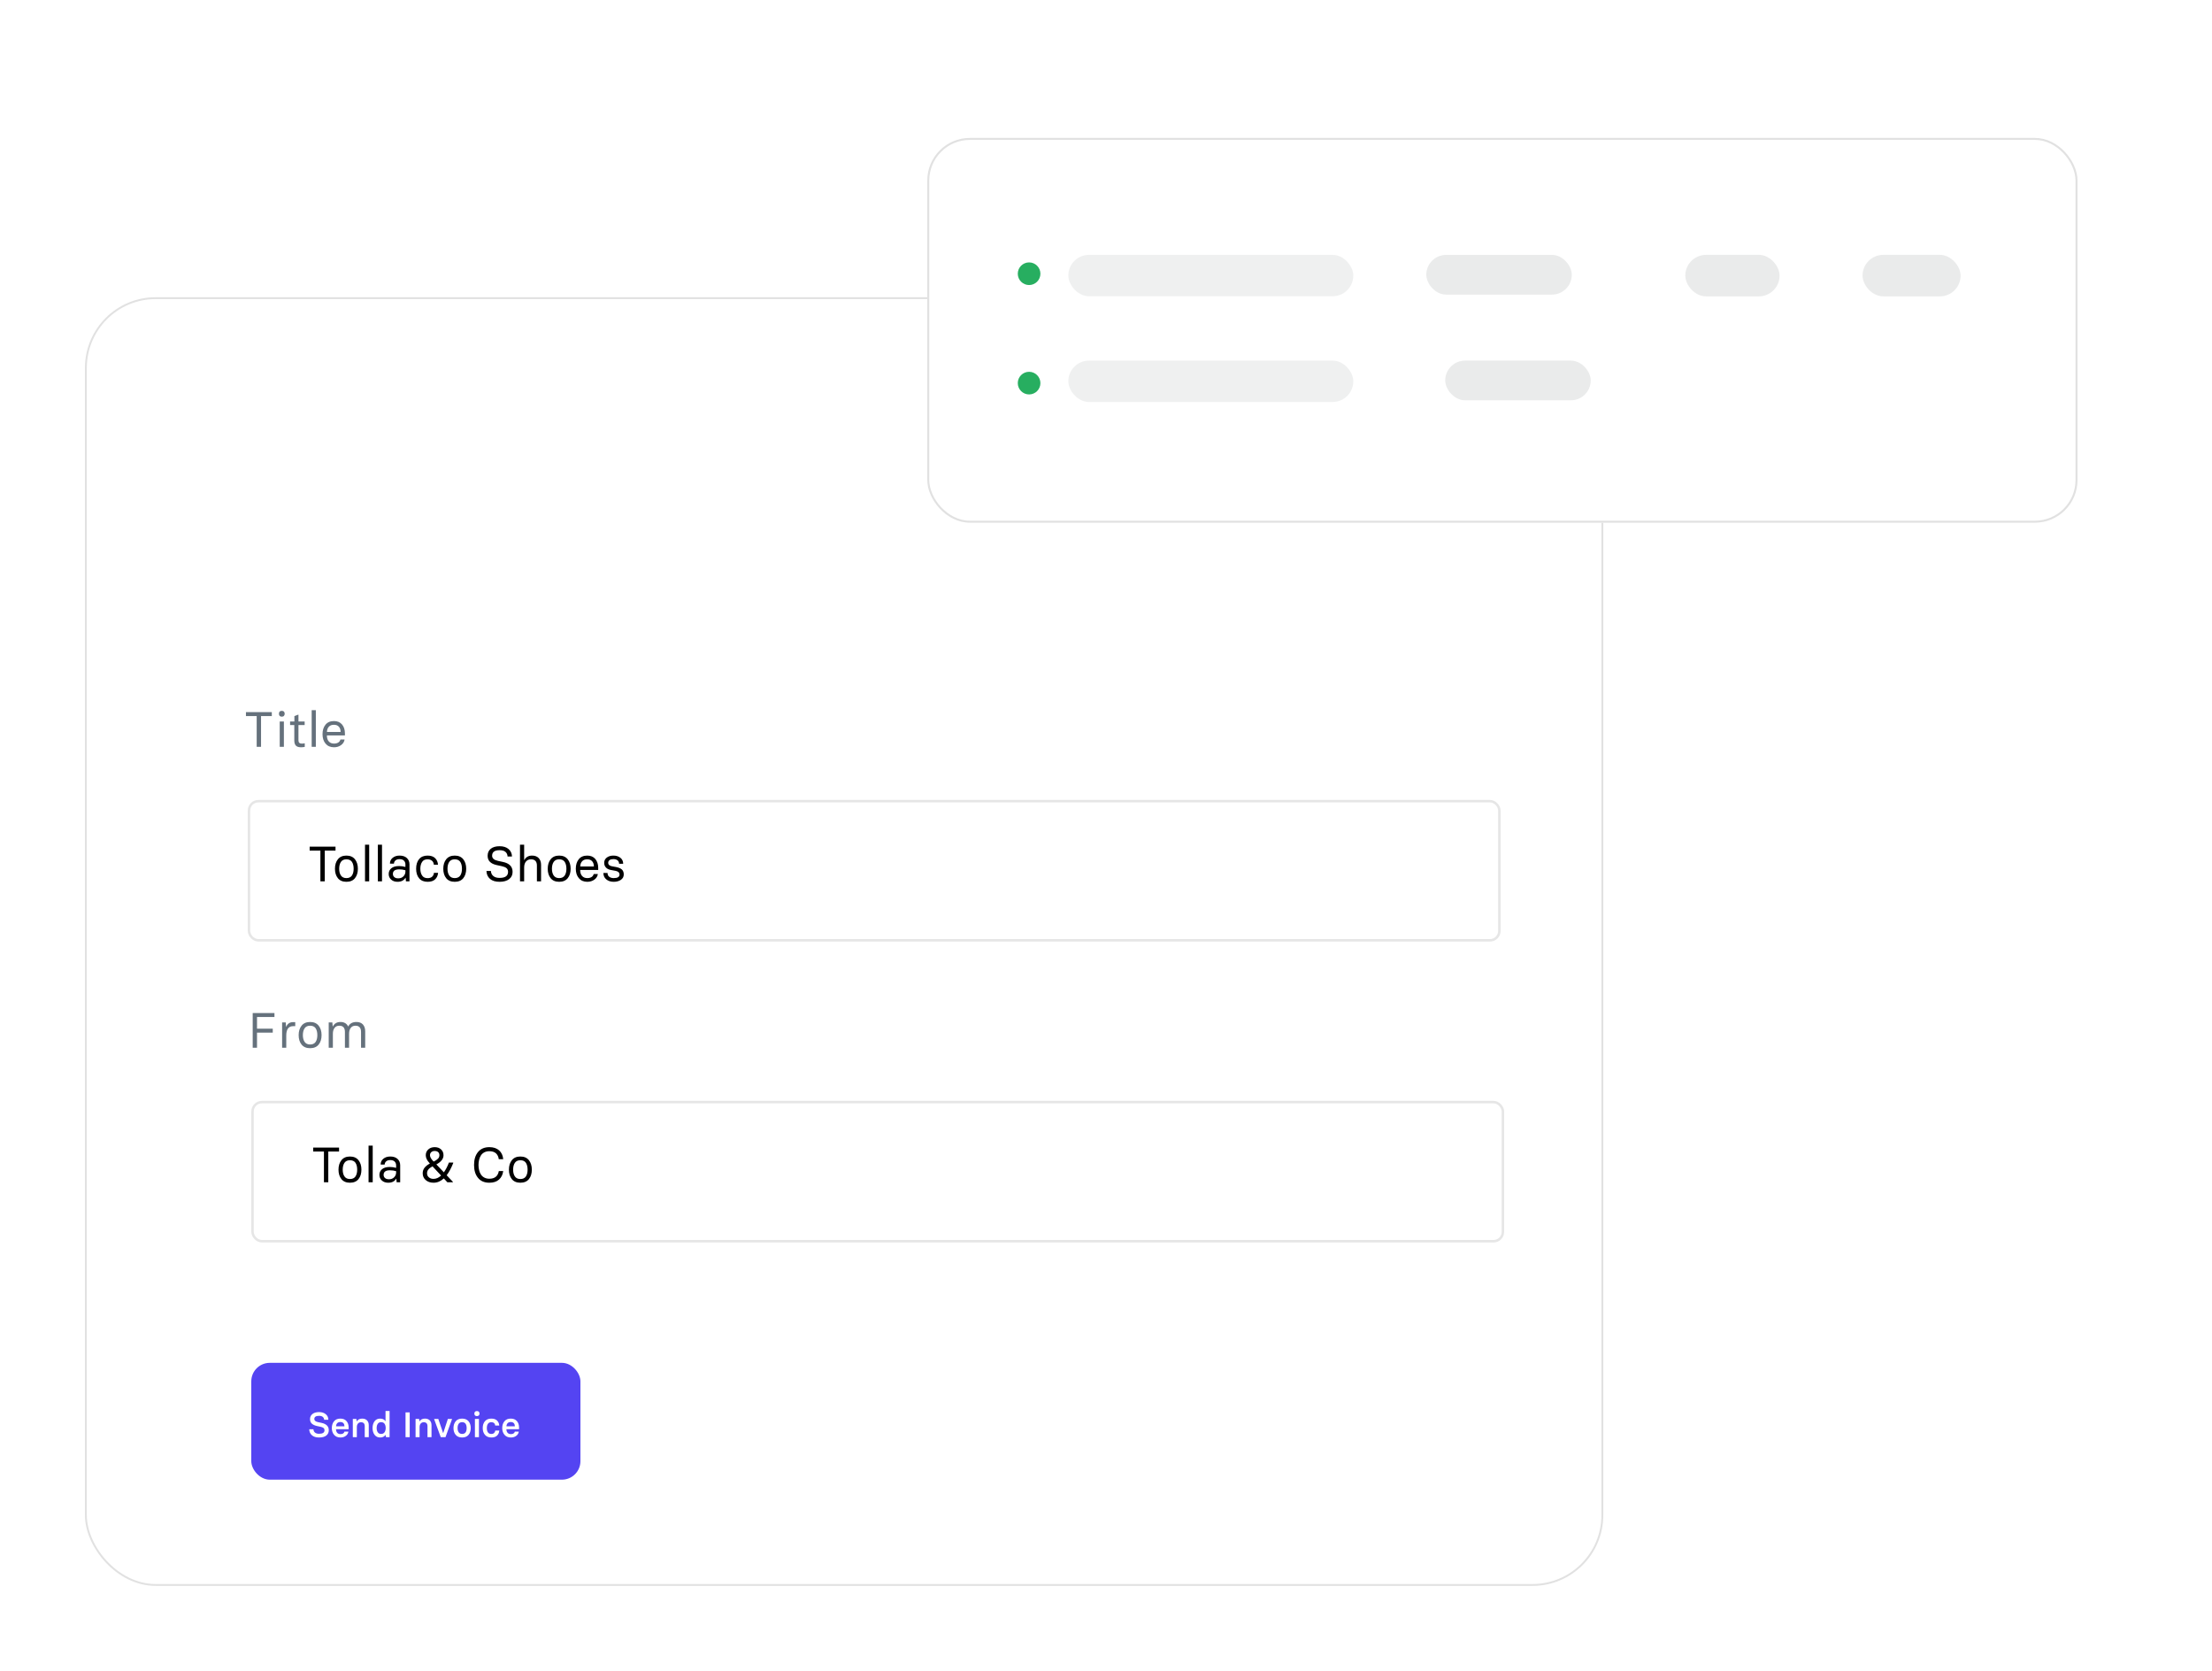 <svg width="625" height="472" viewBox="0 0 625 472" fill="none" xmlns="http://www.w3.org/2000/svg">
<g filter="url(#filter0_d_706_2591)">
<rect x="24" y="83.955" width="429.005" height="364.005" rx="19.985" fill="white"/>
<rect x="24.264" y="84.219" width="428.478" height="363.477" rx="19.721" stroke="#E1E1E1" stroke-width="0.528"/>
</g>
<mask id="mask0_706_2591" style="mask-type:alpha" maskUnits="userSpaceOnUse" x="24" y="83" width="430" height="365">
<rect x="24.264" y="84.219" width="428.478" height="363.477" rx="19.721" fill="white" stroke="#E1E1E1" stroke-width="0.528"/>
</mask>
<g mask="url(#mask0_706_2591)">
<g opacity="0.3" filter="url(#filter1_f_706_2591)">
<circle cx="602.5" cy="560.455" r="178.5" fill="url(#paint0_linear_706_2591)"/>
</g>
<g opacity="0.3" filter="url(#filter2_f_706_2591)">
<circle cx="-94.5" cy="-97.545" r="178.5" fill="url(#paint1_linear_706_2591)"/>
</g>
</g>
<path d="M72.527 210.955V202.273H69.492V201.152H76.8V202.273H73.758V210.955H72.527ZM79.625 202.431C79.087 202.431 78.818 202.155 78.818 201.604C78.818 201.061 79.087 200.79 79.625 200.79C79.885 200.79 80.085 200.861 80.226 201.002C80.368 201.166 80.438 201.367 80.438 201.604C80.438 201.84 80.368 202.041 80.226 202.205C80.094 202.355 79.894 202.431 79.625 202.431ZM79.037 210.955V203.798H80.213V210.955H79.037ZM85.04 211.078C84.366 211.078 83.881 210.916 83.584 210.593C83.297 210.278 83.154 209.802 83.154 209.164V204.796H81.964V203.798H83.181V202.273L84.193 201.884H84.329V203.798H86.079V204.796H84.329V209.068C84.329 209.41 84.405 209.656 84.555 209.807C84.715 209.966 84.951 210.046 85.266 210.046C85.526 210.046 85.76 210.019 85.97 209.964H86.107V210.969C85.792 211.042 85.437 211.078 85.04 211.078ZM88.064 210.955V200.592H89.239V210.955H88.064ZM94.382 211.078C93.361 211.078 92.561 210.734 91.982 210.046C91.412 209.367 91.128 208.48 91.128 207.387C91.128 206.293 91.403 205.402 91.955 204.714C92.511 204.021 93.313 203.675 94.361 203.675C95.336 203.675 96.097 203.996 96.644 204.639C97.187 205.29 97.458 206.131 97.458 207.161V207.735H92.365C92.365 208.451 92.536 209.007 92.878 209.403C93.229 209.823 93.73 210.032 94.382 210.032C94.856 210.032 95.252 209.934 95.571 209.738C95.885 209.542 96.091 209.257 96.186 208.884H97.362C97.266 209.531 96.938 210.057 96.378 210.463C95.808 210.873 95.143 211.078 94.382 211.078ZM92.379 206.758H96.241C96.241 206.152 96.081 205.662 95.762 205.288C95.443 204.914 94.976 204.728 94.361 204.728C93.723 204.728 93.238 204.914 92.905 205.288C92.568 205.666 92.392 206.156 92.379 206.758Z" fill="#65717C"/>
<rect x="70" y="225.955" width="354" height="40" rx="3" fill="white"/>
<rect x="70.35" y="226.305" width="353.3" height="39.3" rx="2.65" stroke="#979797" stroke-opacity="0.24" stroke-width="0.7"/>
<path d="M90.527 248.955V240.273H87.492V239.152H94.8V240.273H91.758V248.955H90.527ZM97.878 249.078C96.816 249.078 96.009 248.734 95.458 248.046C94.915 247.367 94.644 246.48 94.644 245.387C94.644 244.293 94.92 243.402 95.471 242.714C96.027 242.021 96.829 241.675 97.878 241.675C98.93 241.675 99.735 242.021 100.291 242.714C100.842 243.402 101.118 244.293 101.118 245.387C101.118 246.48 100.847 247.367 100.304 248.046C99.753 248.734 98.944 249.078 97.878 249.078ZM97.878 248.032C98.584 248.032 99.103 247.793 99.436 247.314C99.76 246.831 99.922 246.189 99.922 245.387C99.922 244.585 99.76 243.935 99.436 243.438C99.103 242.965 98.584 242.728 97.878 242.728C97.185 242.728 96.672 242.965 96.34 243.438C96.002 243.935 95.834 244.585 95.834 245.387C95.834 246.189 96.002 246.831 96.34 247.314C96.677 247.793 97.189 248.032 97.878 248.032ZM103.136 248.955V238.592H104.312V248.955H103.136ZM106.761 248.955V238.592H107.937V248.955H106.761ZM112.32 249.078C111.573 249.078 110.971 248.868 110.515 248.449C110.055 248.035 109.825 247.508 109.825 246.87C109.825 246.214 110.073 245.676 110.57 245.257C111.067 244.838 111.805 244.628 112.785 244.628C113.368 244.628 113.956 244.712 114.549 244.881V244.17C114.549 243.746 114.412 243.391 114.138 243.104C113.856 242.821 113.441 242.68 112.894 242.68C112.393 242.68 112.006 242.803 111.732 243.049C111.463 243.29 111.322 243.593 111.308 243.958H110.18C110.18 243.265 110.436 242.714 110.946 242.304C111.456 241.884 112.106 241.675 112.894 241.675C113.783 241.675 114.473 241.907 114.966 242.372C115.453 242.832 115.697 243.42 115.697 244.136V248.955H114.699L114.617 247.95H114.562C114.116 248.702 113.368 249.078 112.32 249.078ZM112.532 248.101C113.129 248.101 113.614 247.914 113.988 247.54C114.362 247.166 114.549 246.713 114.549 246.18V245.817C114.011 245.649 113.423 245.564 112.785 245.564C111.605 245.564 111.014 245.995 111.014 246.856C111.014 247.23 111.147 247.529 111.411 247.752C111.657 247.984 112.031 248.101 112.532 248.101ZM120.832 249.078C119.775 249.078 118.971 248.748 118.419 248.087C117.859 247.431 117.579 246.531 117.579 245.387C117.579 244.243 117.859 243.336 118.419 242.666C118.971 242.005 119.768 241.675 120.812 241.675C121.737 241.675 122.443 241.912 122.931 242.386C123.428 242.869 123.704 243.491 123.758 244.252H122.582C122.541 243.769 122.368 243.395 122.063 243.131C121.739 242.862 121.322 242.728 120.812 242.728C120.101 242.728 119.588 242.969 119.274 243.452C118.937 243.949 118.768 244.594 118.768 245.387C118.768 246.175 118.937 246.818 119.274 247.314C119.593 247.802 120.106 248.046 120.812 248.046C121.354 248.046 121.776 247.916 122.077 247.656C122.391 247.383 122.569 247.014 122.61 246.549H123.786C123.717 247.319 123.432 247.934 122.931 248.395C122.448 248.85 121.748 249.078 120.832 249.078ZM128.483 249.078C127.422 249.078 126.615 248.734 126.064 248.046C125.521 247.367 125.25 246.48 125.25 245.387C125.25 244.293 125.526 243.402 126.077 242.714C126.633 242.021 127.435 241.675 128.483 241.675C129.536 241.675 130.341 242.021 130.897 242.714C131.448 243.402 131.724 244.293 131.724 245.387C131.724 246.48 131.453 247.367 130.91 248.046C130.359 248.734 129.55 249.078 128.483 249.078ZM128.483 248.032C129.19 248.032 129.709 247.793 130.042 247.314C130.366 246.831 130.527 246.189 130.527 245.387C130.527 244.585 130.366 243.935 130.042 243.438C129.709 242.965 129.19 242.728 128.483 242.728C127.791 242.728 127.278 242.965 126.945 243.438C126.608 243.935 126.44 244.585 126.44 245.387C126.44 246.189 126.608 246.831 126.945 247.314C127.283 247.793 127.795 248.032 128.483 248.032ZM141.161 249.078C139.989 249.078 139.089 248.805 138.46 248.258C137.813 247.706 137.476 246.959 137.449 246.016H138.7C138.741 246.635 138.973 247.116 139.397 247.458C139.812 247.804 140.4 247.978 141.161 247.978C142.756 247.978 143.553 247.408 143.553 246.269C143.553 245.822 143.405 245.471 143.109 245.216C142.813 244.974 142.377 244.792 141.803 244.669L140.374 244.361C139.513 244.179 138.866 243.871 138.433 243.438C137.996 243.015 137.777 242.44 137.777 241.716C137.777 240.886 138.075 240.228 138.672 239.74C139.269 239.266 140.103 239.029 141.174 239.029C142.227 239.029 143.068 239.296 143.697 239.829C144.326 240.376 144.647 241.08 144.661 241.941H143.416C143.389 241.381 143.189 240.941 142.815 240.622C142.446 240.308 141.89 240.15 141.147 240.15C139.748 240.15 139.048 240.672 139.048 241.716C139.048 242.445 139.604 242.93 140.716 243.172L142.042 243.452C143.902 243.83 144.831 244.769 144.831 246.269C144.831 247.148 144.503 247.834 143.847 248.326C143.195 248.827 142.3 249.078 141.161 249.078ZM146.925 248.955V238.592H148.101V242.919H148.162C148.595 242.09 149.322 241.675 150.343 241.675C151.131 241.675 151.751 241.907 152.202 242.372C152.653 242.837 152.879 243.482 152.879 244.307V248.955H151.703V244.491C151.703 243.315 151.143 242.728 150.022 242.728C149.443 242.728 148.976 242.933 148.62 243.343C148.274 243.744 148.101 244.309 148.101 245.038V248.955H146.925ZM157.994 249.078C156.932 249.078 156.125 248.734 155.574 248.046C155.032 247.367 154.761 246.48 154.761 245.387C154.761 244.293 155.036 243.402 155.588 242.714C156.144 242.021 156.946 241.675 157.994 241.675C159.047 241.675 159.851 242.021 160.407 242.714C160.958 243.402 161.234 244.293 161.234 245.387C161.234 246.48 160.963 247.367 160.421 248.046C159.869 248.734 159.06 249.078 157.994 249.078ZM157.994 248.032C158.7 248.032 159.22 247.793 159.553 247.314C159.876 246.831 160.038 246.189 160.038 245.387C160.038 244.585 159.876 243.935 159.553 243.438C159.22 242.965 158.7 242.728 157.994 242.728C157.301 242.728 156.789 242.965 156.456 243.438C156.119 243.935 155.95 244.585 155.95 245.387C155.95 246.189 156.119 246.831 156.456 247.314C156.793 247.793 157.306 248.032 157.994 248.032ZM165.946 249.078C164.925 249.078 164.125 248.734 163.546 248.046C162.977 247.367 162.692 246.48 162.692 245.387C162.692 244.293 162.968 243.402 163.519 242.714C164.075 242.021 164.877 241.675 165.925 241.675C166.901 241.675 167.662 241.996 168.208 242.639C168.751 243.29 169.022 244.131 169.022 245.161V245.735H163.929C163.929 246.451 164.1 247.007 164.442 247.403C164.793 247.823 165.294 248.032 165.946 248.032C166.42 248.032 166.816 247.934 167.135 247.738C167.45 247.542 167.655 247.257 167.75 246.884H168.926C168.831 247.531 168.502 248.057 167.942 248.463C167.372 248.873 166.707 249.078 165.946 249.078ZM163.943 244.758H167.805C167.805 244.152 167.646 243.662 167.327 243.288C167.008 242.914 166.541 242.728 165.925 242.728C165.287 242.728 164.802 242.914 164.469 243.288C164.132 243.666 163.957 244.156 163.943 244.758ZM173.412 249.078C172.551 249.078 171.856 248.855 171.327 248.408C170.78 247.98 170.5 247.374 170.486 246.59H171.662C171.662 247.064 171.822 247.419 172.141 247.656C172.46 247.907 172.884 248.032 173.412 248.032C174.506 248.032 175.053 247.69 175.053 247.007C175.053 246.487 174.688 246.148 173.959 245.988L172.53 245.722C171.938 245.599 171.491 245.366 171.191 245.024C170.872 244.678 170.712 244.243 170.712 243.719C170.712 243.117 170.951 242.627 171.43 242.249C171.917 241.866 172.546 241.675 173.317 241.675C174.119 241.675 174.782 241.884 175.306 242.304C175.821 242.718 176.078 243.279 176.078 243.985H174.93C174.916 243.552 174.761 243.222 174.465 242.994C174.16 242.775 173.777 242.666 173.317 242.666C172.861 242.666 172.505 242.755 172.25 242.933C171.981 243.119 171.847 243.382 171.847 243.719C171.847 244.27 172.262 244.607 173.091 244.73L174.212 244.936C174.914 245.095 175.427 245.33 175.75 245.64C176.078 245.968 176.242 246.424 176.242 247.007C176.242 247.645 175.971 248.151 175.429 248.524C174.891 248.894 174.219 249.078 173.412 249.078Z" fill="black"/>
<path d="M71.401 295.955V286.152H77.547V287.273H72.618V290.568H77.068V291.683H72.618V295.955H71.401ZM79.709 295.955V288.798H80.734L80.83 290.008H80.885C81.039 289.607 81.283 289.288 81.616 289.051C81.949 288.827 82.336 288.716 82.778 288.716H83.421V289.851H82.86C81.543 289.851 80.885 290.728 80.885 292.482V295.955H79.709ZM87.62 296.078C86.558 296.078 85.751 295.734 85.2 295.046C84.657 294.367 84.386 293.48 84.386 292.387C84.386 291.293 84.662 290.402 85.213 289.714C85.769 289.021 86.571 288.675 87.62 288.675C88.672 288.675 89.477 289.021 90.033 289.714C90.584 290.402 90.86 291.293 90.86 292.387C90.86 293.48 90.589 294.367 90.046 295.046C89.495 295.734 88.686 296.078 87.62 296.078ZM87.62 295.032C88.326 295.032 88.845 294.793 89.178 294.314C89.502 293.831 89.663 293.189 89.663 292.387C89.663 291.585 89.502 290.935 89.178 290.438C88.845 289.965 88.326 289.728 87.62 289.728C86.927 289.728 86.414 289.965 86.081 290.438C85.744 290.935 85.576 291.585 85.576 292.387C85.576 293.189 85.744 293.831 86.081 294.314C86.419 294.793 86.931 295.032 87.62 295.032ZM100.719 288.675C101.498 288.675 102.104 288.907 102.537 289.372C102.97 289.855 103.187 290.5 103.187 291.307V295.955H102.011V291.491C102.011 290.315 101.482 289.728 100.425 289.728C99.869 289.728 99.431 289.928 99.112 290.329C98.793 290.73 98.634 291.288 98.634 292.004V295.955H97.458V291.491C97.458 290.315 96.932 289.728 95.879 289.728C95.309 289.728 94.865 289.928 94.546 290.329C94.218 290.739 94.054 291.298 94.054 292.004V295.955H92.878V288.798H93.903L93.999 289.919H94.054C94.487 289.09 95.202 288.675 96.2 288.675C97.23 288.675 97.948 289.09 98.354 289.919H98.408C98.841 289.09 99.611 288.675 100.719 288.675Z" fill="#65717C"/>
<rect x="71" y="310.955" width="354" height="40" rx="3" fill="white"/>
<rect x="71.35" y="311.305" width="353.3" height="39.3" rx="2.65" stroke="#979797" stroke-opacity="0.24" stroke-width="0.7"/>
<path d="M91.527 333.955V325.273H88.492V324.152H95.8V325.273H92.758V333.955H91.527ZM98.878 334.078C97.816 334.078 97.009 333.734 96.458 333.046C95.915 332.367 95.644 331.48 95.644 330.387C95.644 329.293 95.92 328.402 96.471 327.714C97.027 327.021 97.829 326.675 98.878 326.675C99.93 326.675 100.735 327.021 101.291 327.714C101.842 328.402 102.118 329.293 102.118 330.387C102.118 331.48 101.847 332.367 101.304 333.046C100.753 333.734 99.944 334.078 98.878 334.078ZM98.878 333.032C99.584 333.032 100.104 332.793 100.436 332.314C100.76 331.831 100.922 331.189 100.922 330.387C100.922 329.585 100.76 328.935 100.436 328.438C100.104 327.965 99.584 327.728 98.878 327.728C98.185 327.728 97.672 327.965 97.34 328.438C97.002 328.935 96.834 329.585 96.834 330.387C96.834 331.189 97.002 331.831 97.34 332.314C97.677 332.793 98.189 333.032 98.878 333.032ZM104.136 333.955V323.592H105.312V333.955H104.136ZM109.695 334.078C108.948 334.078 108.346 333.868 107.891 333.449C107.43 333.035 107.2 332.508 107.2 331.87C107.2 331.214 107.449 330.676 107.945 330.257C108.442 329.838 109.18 329.628 110.16 329.628C110.744 329.628 111.331 329.712 111.924 329.881V329.17C111.924 328.746 111.787 328.391 111.514 328.104C111.231 327.821 110.816 327.68 110.27 327.68C109.768 327.68 109.381 327.803 109.107 328.049C108.839 328.29 108.697 328.593 108.684 328.958H107.556C107.556 328.265 107.811 327.714 108.321 327.304C108.832 326.884 109.481 326.675 110.27 326.675C111.158 326.675 111.849 326.907 112.341 327.372C112.828 327.832 113.072 328.42 113.072 329.136V333.955H112.074L111.992 332.95H111.938C111.491 333.702 110.744 334.078 109.695 334.078ZM109.907 333.101C110.504 333.101 110.99 332.914 111.363 332.54C111.737 332.166 111.924 331.713 111.924 331.18V330.817C111.386 330.649 110.798 330.564 110.16 330.564C108.98 330.564 108.39 330.995 108.39 331.856C108.39 332.23 108.522 332.529 108.786 332.752C109.032 332.984 109.406 333.101 109.907 333.101ZM128.06 328.384V328.521C127.504 329.924 126.886 331.073 126.207 331.966L127.957 333.818V333.955H126.406L125.401 332.861C124.521 333.673 123.551 334.078 122.489 334.078C121.605 334.078 120.875 333.832 120.301 333.34C119.722 332.843 119.433 332.203 119.433 331.419C119.433 330.817 119.602 330.3 119.939 329.867C120.281 329.425 120.789 329.02 121.463 328.65L121.313 328.479C120.638 327.764 120.301 327.042 120.301 326.312C120.301 325.656 120.534 325.114 120.998 324.686C121.454 324.262 122.049 324.043 122.783 324.029H122.81C123.562 324.029 124.168 324.243 124.628 324.672C125.084 325.096 125.312 325.643 125.312 326.312C125.312 327.329 124.64 328.192 123.295 328.903L125.414 331.139C125.966 330.368 126.442 329.45 126.843 328.384H128.06ZM122.769 325.109C122.382 325.123 122.072 325.239 121.839 325.458C121.607 325.677 121.491 325.962 121.491 326.312C121.491 326.809 121.812 327.379 122.454 328.021L122.543 328.104C123.077 327.844 123.482 327.568 123.76 327.276C124.02 327.017 124.15 326.695 124.15 326.312C124.15 325.943 124.034 325.649 123.801 325.431C123.56 325.216 123.225 325.109 122.796 325.109H122.769ZM122.489 332.991C123.245 332.991 123.958 332.677 124.628 332.048L122.208 329.45C121.652 329.746 121.256 330.049 121.019 330.359C120.782 330.651 120.663 331.004 120.663 331.419C120.663 331.897 120.837 332.276 121.183 332.554C121.516 332.845 121.951 332.991 122.489 332.991ZM138.269 334.078C136.879 334.078 135.815 333.627 135.077 332.725C134.32 331.818 133.942 330.599 133.942 329.067C133.942 327.522 134.32 326.297 135.077 325.39C135.833 324.483 136.898 324.029 138.269 324.029C139.418 324.029 140.336 324.332 141.024 324.938C141.703 325.549 142.091 326.381 142.186 327.434H140.928C140.846 326.745 140.584 326.194 140.142 325.779C139.696 325.378 139.071 325.178 138.269 325.178C137.722 325.178 137.246 325.285 136.841 325.499C136.435 325.713 136.114 326.007 135.877 326.381C135.64 326.755 135.471 327.165 135.371 327.611C135.257 328.081 135.2 328.566 135.2 329.067C135.2 329.582 135.257 330.063 135.371 330.51C135.462 330.947 135.631 331.357 135.877 331.74C136.114 332.114 136.435 332.408 136.841 332.622C137.255 332.841 137.732 332.95 138.269 332.95C139.796 332.95 140.687 332.226 140.942 330.776H142.186C142.05 331.806 141.649 332.613 140.983 333.196C140.327 333.784 139.422 334.078 138.269 334.078ZM147.028 334.078C145.966 334.078 145.159 333.734 144.608 333.046C144.066 332.367 143.794 331.48 143.794 330.387C143.794 329.293 144.07 328.402 144.622 327.714C145.178 327.021 145.98 326.675 147.028 326.675C148.081 326.675 148.885 327.021 149.441 327.714C149.992 328.402 150.268 329.293 150.268 330.387C150.268 331.48 149.997 332.367 149.455 333.046C148.903 333.734 148.094 334.078 147.028 334.078ZM147.028 333.032C147.734 333.032 148.254 332.793 148.586 332.314C148.91 331.831 149.072 331.189 149.072 330.387C149.072 329.585 148.91 328.935 148.586 328.438C148.254 327.965 147.734 327.728 147.028 327.728C146.335 327.728 145.822 327.965 145.49 328.438C145.152 328.935 144.984 329.585 144.984 330.387C144.984 331.189 145.152 331.831 145.49 332.314C145.827 332.793 146.34 333.032 147.028 333.032Z" fill="black"/>
<rect x="71" y="384.955" width="93" height="33" rx="5.228" fill="#5444F2"/>
<path d="M90.149 406.043C89.277 406.043 88.606 405.833 88.138 405.413C87.656 405 87.4 404.437 87.371 403.724H88.558C88.587 404.131 88.742 404.445 89.022 404.666C89.288 404.884 89.664 404.993 90.149 404.993C91.178 404.993 91.692 404.661 91.692 403.997C91.692 403.733 91.605 403.523 91.429 403.367C91.25 403.217 90.976 403.104 90.608 403.025L89.588 402.806C88.95 402.666 88.457 402.439 88.108 402.127C87.77 401.821 87.601 401.386 87.601 400.823C87.601 400.234 87.83 399.759 88.289 399.397C88.751 399.043 89.375 398.865 90.159 398.865C90.931 398.865 91.561 399.065 92.049 399.466C92.527 399.866 92.772 400.389 92.781 401.033H91.59C91.57 400.695 91.44 400.424 91.199 400.223C90.962 400.024 90.608 399.925 90.14 399.925C89.254 399.925 88.811 400.224 88.811 400.823C88.811 401.253 89.152 401.544 89.832 401.697L90.779 401.897C92.192 402.187 92.898 402.879 92.898 403.973C92.898 404.614 92.666 405.118 92.2 405.486C91.731 405.857 91.048 406.043 90.149 406.043ZM96.2 406.043C95.435 406.043 94.838 405.794 94.408 405.296C93.975 404.795 93.759 404.155 93.759 403.377C93.759 402.592 93.969 401.951 94.389 401.453C94.799 400.955 95.395 400.706 96.176 400.706C96.918 400.706 97.493 400.939 97.9 401.404C98.306 401.87 98.51 402.474 98.51 403.216V403.694H94.941C94.941 404.121 95.05 404.458 95.268 404.705C95.483 404.959 95.793 405.086 96.2 405.086C96.819 405.086 97.195 404.852 97.328 404.383H98.437C98.368 404.871 98.129 405.268 97.719 405.574C97.302 405.887 96.796 406.043 96.2 406.043ZM94.95 402.884H97.338C97.328 402.526 97.229 402.233 97.04 402.005C96.838 401.784 96.55 401.673 96.176 401.673C95.789 401.673 95.489 401.784 95.278 402.005C95.069 402.233 94.96 402.526 94.95 402.884ZM99.688 405.955V400.794H100.694L100.787 401.463H100.826C101.145 400.958 101.648 400.706 102.334 400.706C102.911 400.706 103.365 400.872 103.697 401.204C104.029 401.536 104.195 401.997 104.195 402.586V405.955H103.057V402.864C103.057 402.112 102.707 401.736 102.007 401.736C101.643 401.736 101.356 401.855 101.148 402.093C100.933 402.347 100.826 402.684 100.826 403.104V405.955H99.688ZM107.414 406.043C106.753 406.043 106.234 405.8 105.856 405.315C105.472 404.837 105.275 404.188 105.265 403.367C105.275 402.563 105.469 401.919 105.846 401.434C106.214 400.949 106.737 400.706 107.414 400.706C108.091 400.706 108.584 400.942 108.893 401.414H108.932V398.553H110.075V405.955H109.064L108.932 405.335H108.893C108.584 405.807 108.091 406.043 107.414 406.043ZM107.697 405.037C108.12 405.037 108.439 404.879 108.654 404.563C108.869 404.248 108.976 403.849 108.976 403.367C108.976 402.879 108.872 402.482 108.664 402.176C108.455 401.87 108.133 401.717 107.697 401.717C107.254 401.717 106.934 401.87 106.735 402.176C106.527 402.482 106.422 402.879 106.422 403.367C106.422 403.859 106.527 404.257 106.735 404.563C106.94 404.879 107.261 405.037 107.697 405.037ZM114.584 405.955V398.953H115.766V405.955H114.584ZM117.417 405.955V400.794H118.423L118.516 401.463H118.555C118.874 400.958 119.377 400.706 120.064 400.706C120.64 400.706 121.094 400.872 121.426 401.204C121.758 401.536 121.924 401.997 121.924 402.586V405.955H120.786V402.864C120.786 402.112 120.436 401.736 119.737 401.736C119.372 401.736 119.085 401.855 118.877 402.093C118.662 402.347 118.555 402.684 118.555 403.104V405.955H117.417ZM124.537 405.955L122.677 400.896V400.794H123.844L125.197 404.773H125.236L126.544 400.794H127.706V400.896L125.875 405.955H124.537ZM130.574 406.043C129.78 406.043 129.176 405.797 128.762 405.306C128.342 404.817 128.132 404.174 128.132 403.377C128.132 402.583 128.346 401.938 128.772 401.443C129.195 400.952 129.796 400.706 130.574 400.706C131.345 400.706 131.948 400.952 132.38 401.443C132.8 401.941 133.01 402.586 133.01 403.377C133.01 404.174 132.8 404.817 132.38 405.306C131.957 405.797 131.355 406.043 130.574 406.043ZM130.574 405.037C131.427 405.037 131.853 404.484 131.853 403.377C131.853 402.853 131.746 402.443 131.531 402.146C131.323 401.86 131.004 401.717 130.574 401.717C130.141 401.717 129.82 401.86 129.612 402.146C129.397 402.443 129.29 402.853 129.29 403.377C129.29 403.898 129.4 404.303 129.622 404.593C129.837 404.889 130.154 405.037 130.574 405.037ZM134.755 400.003C134.52 400.003 134.341 399.941 134.218 399.817C134.091 399.69 134.027 399.513 134.027 399.285C134.027 399.064 134.091 398.89 134.218 398.763C134.332 398.639 134.511 398.577 134.755 398.577C134.992 398.577 135.173 398.639 135.297 398.763C135.424 398.89 135.487 399.064 135.487 399.285C135.487 399.503 135.424 399.676 135.297 399.803C135.163 399.936 134.983 400.003 134.755 400.003ZM134.188 405.955V400.794H135.326V405.955H134.188ZM138.857 406.043C138.076 406.043 137.472 405.8 137.046 405.315C136.613 404.834 136.396 404.188 136.396 403.377C136.396 402.56 136.61 401.909 137.036 401.424C137.456 400.945 138.053 400.706 138.828 400.706C139.521 400.706 140.057 400.885 140.435 401.243C140.815 401.614 141.025 402.091 141.064 402.674H139.927C139.897 402.381 139.787 402.148 139.595 401.976C139.403 401.803 139.147 401.717 138.828 401.717C138.408 401.717 138.091 401.863 137.876 402.156C137.661 402.452 137.554 402.859 137.554 403.377C137.554 403.901 137.661 404.311 137.876 404.607C138.091 404.9 138.408 405.047 138.828 405.047C139.144 405.047 139.399 404.959 139.595 404.783C139.793 404.604 139.907 404.371 139.937 404.085H141.074C141.025 404.681 140.815 405.154 140.444 405.506C140.067 405.864 139.538 406.043 138.857 406.043ZM144.347 406.043C143.582 406.043 142.985 405.794 142.555 405.296C142.122 404.795 141.905 404.155 141.905 403.377C141.905 402.592 142.115 401.951 142.535 401.453C142.946 400.955 143.541 400.706 144.322 400.706C145.065 400.706 145.639 400.939 146.046 401.404C146.453 401.87 146.656 402.474 146.656 403.216V403.694H143.087C143.087 404.121 143.196 404.458 143.414 404.705C143.629 404.959 143.94 405.086 144.347 405.086C144.965 405.086 145.341 404.852 145.475 404.383H146.583C146.515 404.871 146.276 405.268 145.865 405.574C145.449 405.887 144.943 406.043 144.347 406.043ZM143.097 402.884H145.485C145.475 402.526 145.376 402.233 145.187 402.005C144.985 401.784 144.697 401.673 144.322 401.673C143.935 401.673 143.636 401.784 143.424 402.005C143.216 402.233 143.107 402.526 143.097 402.884Z" fill="white"/>
<g filter="url(#filter3_d_706_2591)">
<rect x="262" y="38.955" width="325" height="108.689" rx="12.036" fill="white"/>
<rect x="262.281" y="39.236" width="324.438" height="108.126" rx="11.755" stroke="#E1E1E1" stroke-width="0.562"/>
</g>
<rect opacity="0.57" x="301.859" y="71.988" width="80.517" height="11.688" rx="5.844" fill="#101F1F" fill-opacity="0.12"/>
<rect opacity="0.57" x="301.859" y="101.857" width="80.517" height="11.688" rx="5.844" fill="#101F1F" fill-opacity="0.12"/>
<rect opacity="0.57" x="408.35" y="101.857" width="41.11" height="11.212" rx="5.606" fill="#DADCDC"/>
<rect opacity="0.57" x="403" y="72" width="41.11" height="11.212" rx="5.606" fill="#DADCDC"/>
<rect opacity="0.57" x="476.18" y="71.988" width="26.639" height="11.721" rx="5.861" fill="#DADCDC"/>
<rect opacity="0.57" x="526.262" y="71.988" width="27.705" height="11.721" rx="5.861" fill="#DADCDC"/>
<circle cx="290.77" cy="77.316" r="3.197" fill="#27AE60"/>
<circle cx="290.77" cy="108.217" r="3.197" fill="#27AE60"/>
<defs>
<filter id="filter0_d_706_2591" x="0.261" y="60.216" width="476.484" height="411.484" filterUnits="userSpaceOnUse" color-interpolation-filters="sRGB">
<feFlood flood-opacity="0" result="BackgroundImageFix"/>
<feColorMatrix in="SourceAlpha" type="matrix" values="0 0 0 0 0 0 0 0 0 0 0 0 0 0 0 0 0 0 127 0" result="hardAlpha"/>
<feOffset/>
<feGaussianBlur stdDeviation="11.87"/>
<feComposite in2="hardAlpha" operator="out"/>
<feColorMatrix type="matrix" values="0 0 0 0 0 0 0 0 0 0 0 0 0 0 0 0 0 0 0.08 0"/>
<feBlend mode="normal" in2="BackgroundImageFix" result="effect1_dropShadow_706_2591"/>
<feBlend mode="normal" in="SourceGraphic" in2="effect1_dropShadow_706_2591" result="shape"/>
</filter>
<filter id="filter1_f_706_2591" x="184.403" y="142.358" width="836.195" height="836.195" filterUnits="userSpaceOnUse" color-interpolation-filters="sRGB">
<feFlood flood-opacity="0" result="BackgroundImageFix"/>
<feBlend mode="normal" in="SourceGraphic" in2="BackgroundImageFix" result="shape"/>
<feGaussianBlur stdDeviation="119.799" result="effect1_foregroundBlur_706_2591"/>
</filter>
<filter id="filter2_f_706_2591" x="-512.597" y="-515.642" width="836.195" height="836.195" filterUnits="userSpaceOnUse" color-interpolation-filters="sRGB">
<feFlood flood-opacity="0" result="BackgroundImageFix"/>
<feBlend mode="normal" in="SourceGraphic" in2="BackgroundImageFix" result="shape"/>
<feGaussianBlur stdDeviation="119.799" result="effect1_foregroundBlur_706_2591"/>
</filter>
<filter id="filter3_d_706_2591" x="224.039" y="0.994" width="400.922" height="184.611" filterUnits="userSpaceOnUse" color-interpolation-filters="sRGB">
<feFlood flood-opacity="0" result="BackgroundImageFix"/>
<feColorMatrix in="SourceAlpha" type="matrix" values="0 0 0 0 0 0 0 0 0 0 0 0 0 0 0 0 0 0 127 0" result="hardAlpha"/>
<feOffset/>
<feGaussianBlur stdDeviation="18.98"/>
<feComposite in2="hardAlpha" operator="out"/>
<feColorMatrix type="matrix" values="0 0 0 0 0 0 0 0 0 0 0 0 0 0 0 0 0 0 0.08 0"/>
<feBlend mode="normal" in2="BackgroundImageFix" result="effect1_dropShadow_706_2591"/>
<feBlend mode="normal" in="SourceGraphic" in2="effect1_dropShadow_706_2591" result="shape"/>
</filter>
<linearGradient id="paint0_linear_706_2591" x1="424" y1="727.698" x2="813.861" y2="717.453" gradientUnits="userSpaceOnUse">
<stop stop-color="#00B0FF"/>
<stop offset="0.496" stop-color="#3D5AFE"/>
<stop offset="1" stop-color="#5444F2"/>
</linearGradient>
<linearGradient id="paint1_linear_706_2591" x1="-273" y1="69.698" x2="116.861" y2="59.453" gradientUnits="userSpaceOnUse">
<stop stop-color="#00B0FF"/>
<stop offset="0.496" stop-color="#3D5AFE"/>
<stop offset="1" stop-color="#5444F2"/>
</linearGradient>
</defs>
</svg>

